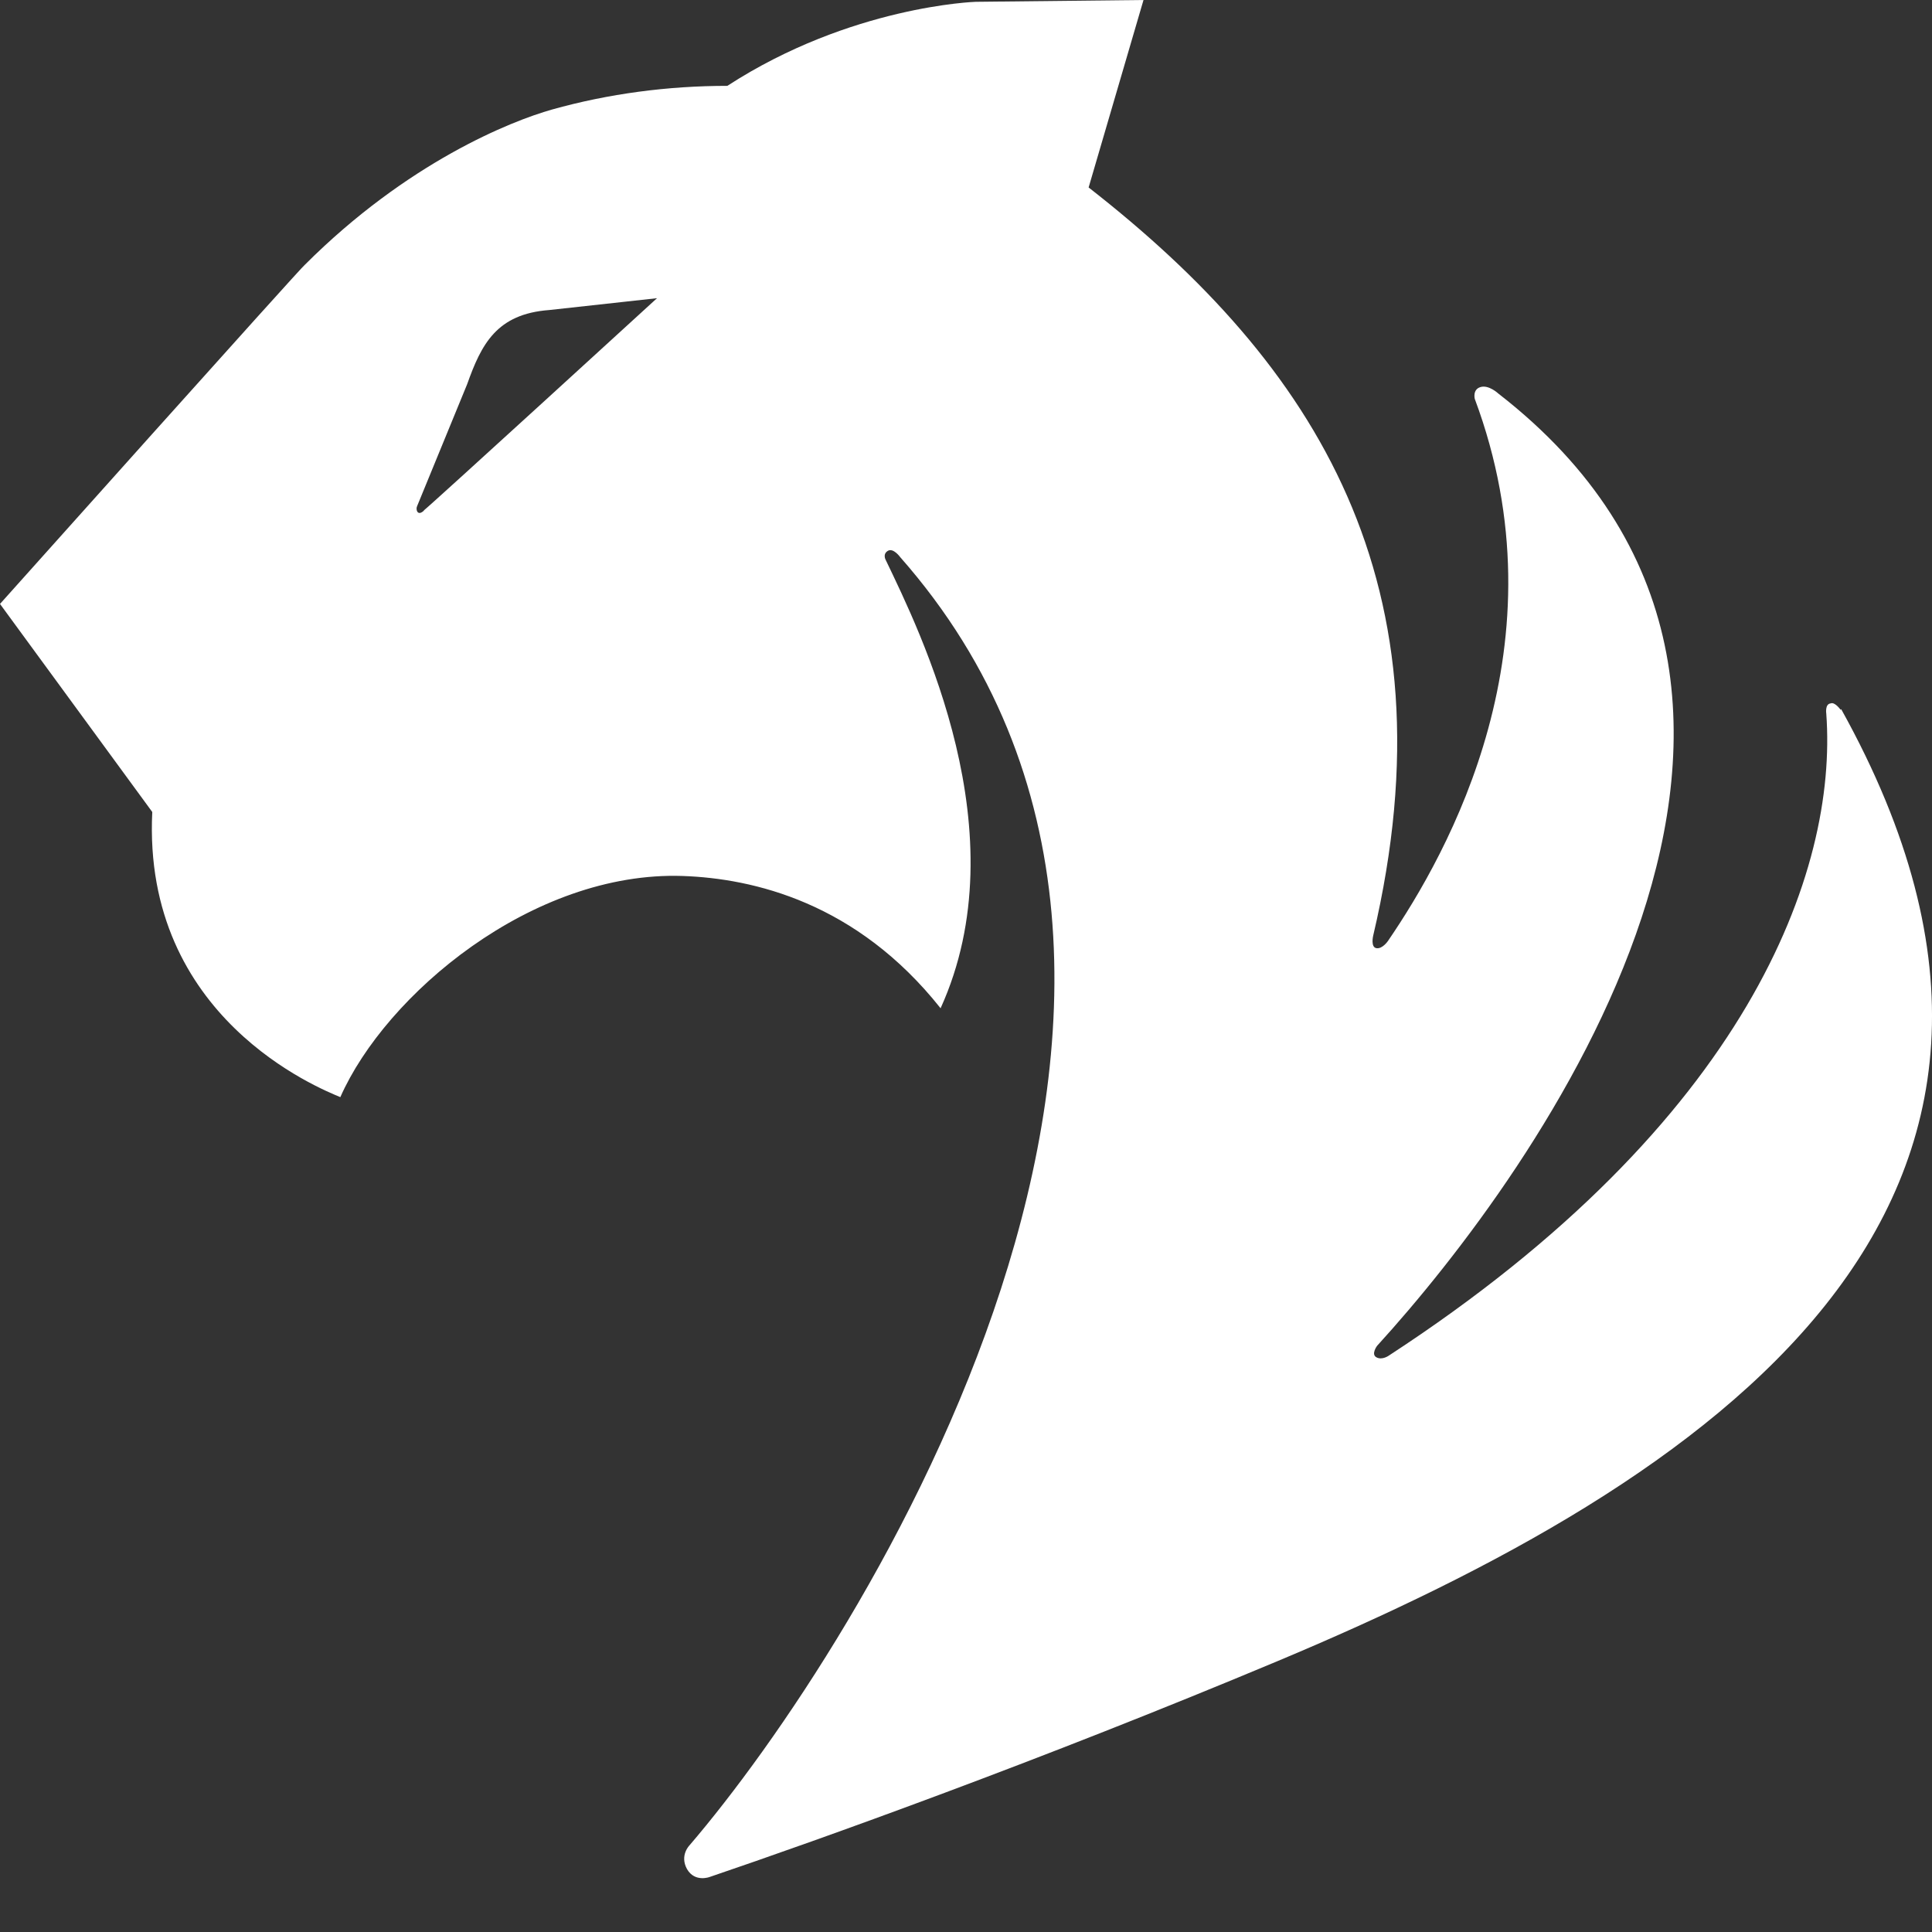 <svg width="32" height="32" viewBox="0 0 32 32" fill="none" xmlns="http://www.w3.org/2000/svg">
<rect x="0" y="0" width="32" height="32" fill="#333333" stroke="none"/>
<path d="M7.024 8.455C6.913 8.561 6.883 8.435 6.908 8.385C6.928 8.335 7.737 6.365 7.737 6.365C7.973 5.702 8.224 5.2 9.098 5.135L10.882 4.939C10.882 4.939 7.159 8.345 7.019 8.455M30.486 11.756C30.486 11.756 30.39 11.62 30.32 11.651C30.224 11.661 30.249 11.821 30.249 11.821C30.44 14.434 28.953 18.574 23.005 22.452C23.005 22.452 22.894 22.533 22.799 22.482C22.703 22.432 22.809 22.291 22.809 22.291C25.401 19.448 31.229 11.49 24.814 6.516C24.814 6.516 24.658 6.37 24.522 6.411C24.386 6.451 24.427 6.607 24.427 6.607C25.939 10.661 23.989 14.122 22.99 15.584C22.99 15.584 22.899 15.72 22.799 15.705C22.698 15.69 22.744 15.499 22.744 15.499C24.115 9.671 21.799 6.044 18.031 3.105L18.94 0L16.162 0.03C16.162 0.03 14.092 0.095 12.047 1.422C11.063 1.422 10.078 1.552 9.144 1.814C8.465 2.005 6.747 2.688 5.049 4.386C5.024 4.386 0 10.003 0 10.003L2.522 13.449C2.356 16.86 5.3 18.031 5.637 18.172C6.386 16.474 8.817 14.424 11.309 14.509C12.475 14.55 14.188 14.946 15.579 16.7C16.896 13.801 15.243 10.47 14.67 9.274C14.67 9.274 14.615 9.179 14.705 9.124C14.796 9.068 14.911 9.229 14.911 9.229C21.206 16.373 14.228 27.29 11.419 30.566C11.419 30.566 11.254 30.732 11.379 30.958C11.51 31.184 11.756 31.088 11.756 31.088C13.59 30.465 17.197 29.174 21.166 27.511C28.31 24.517 35.103 20.031 30.496 11.746" fill="white"/>
</svg>
